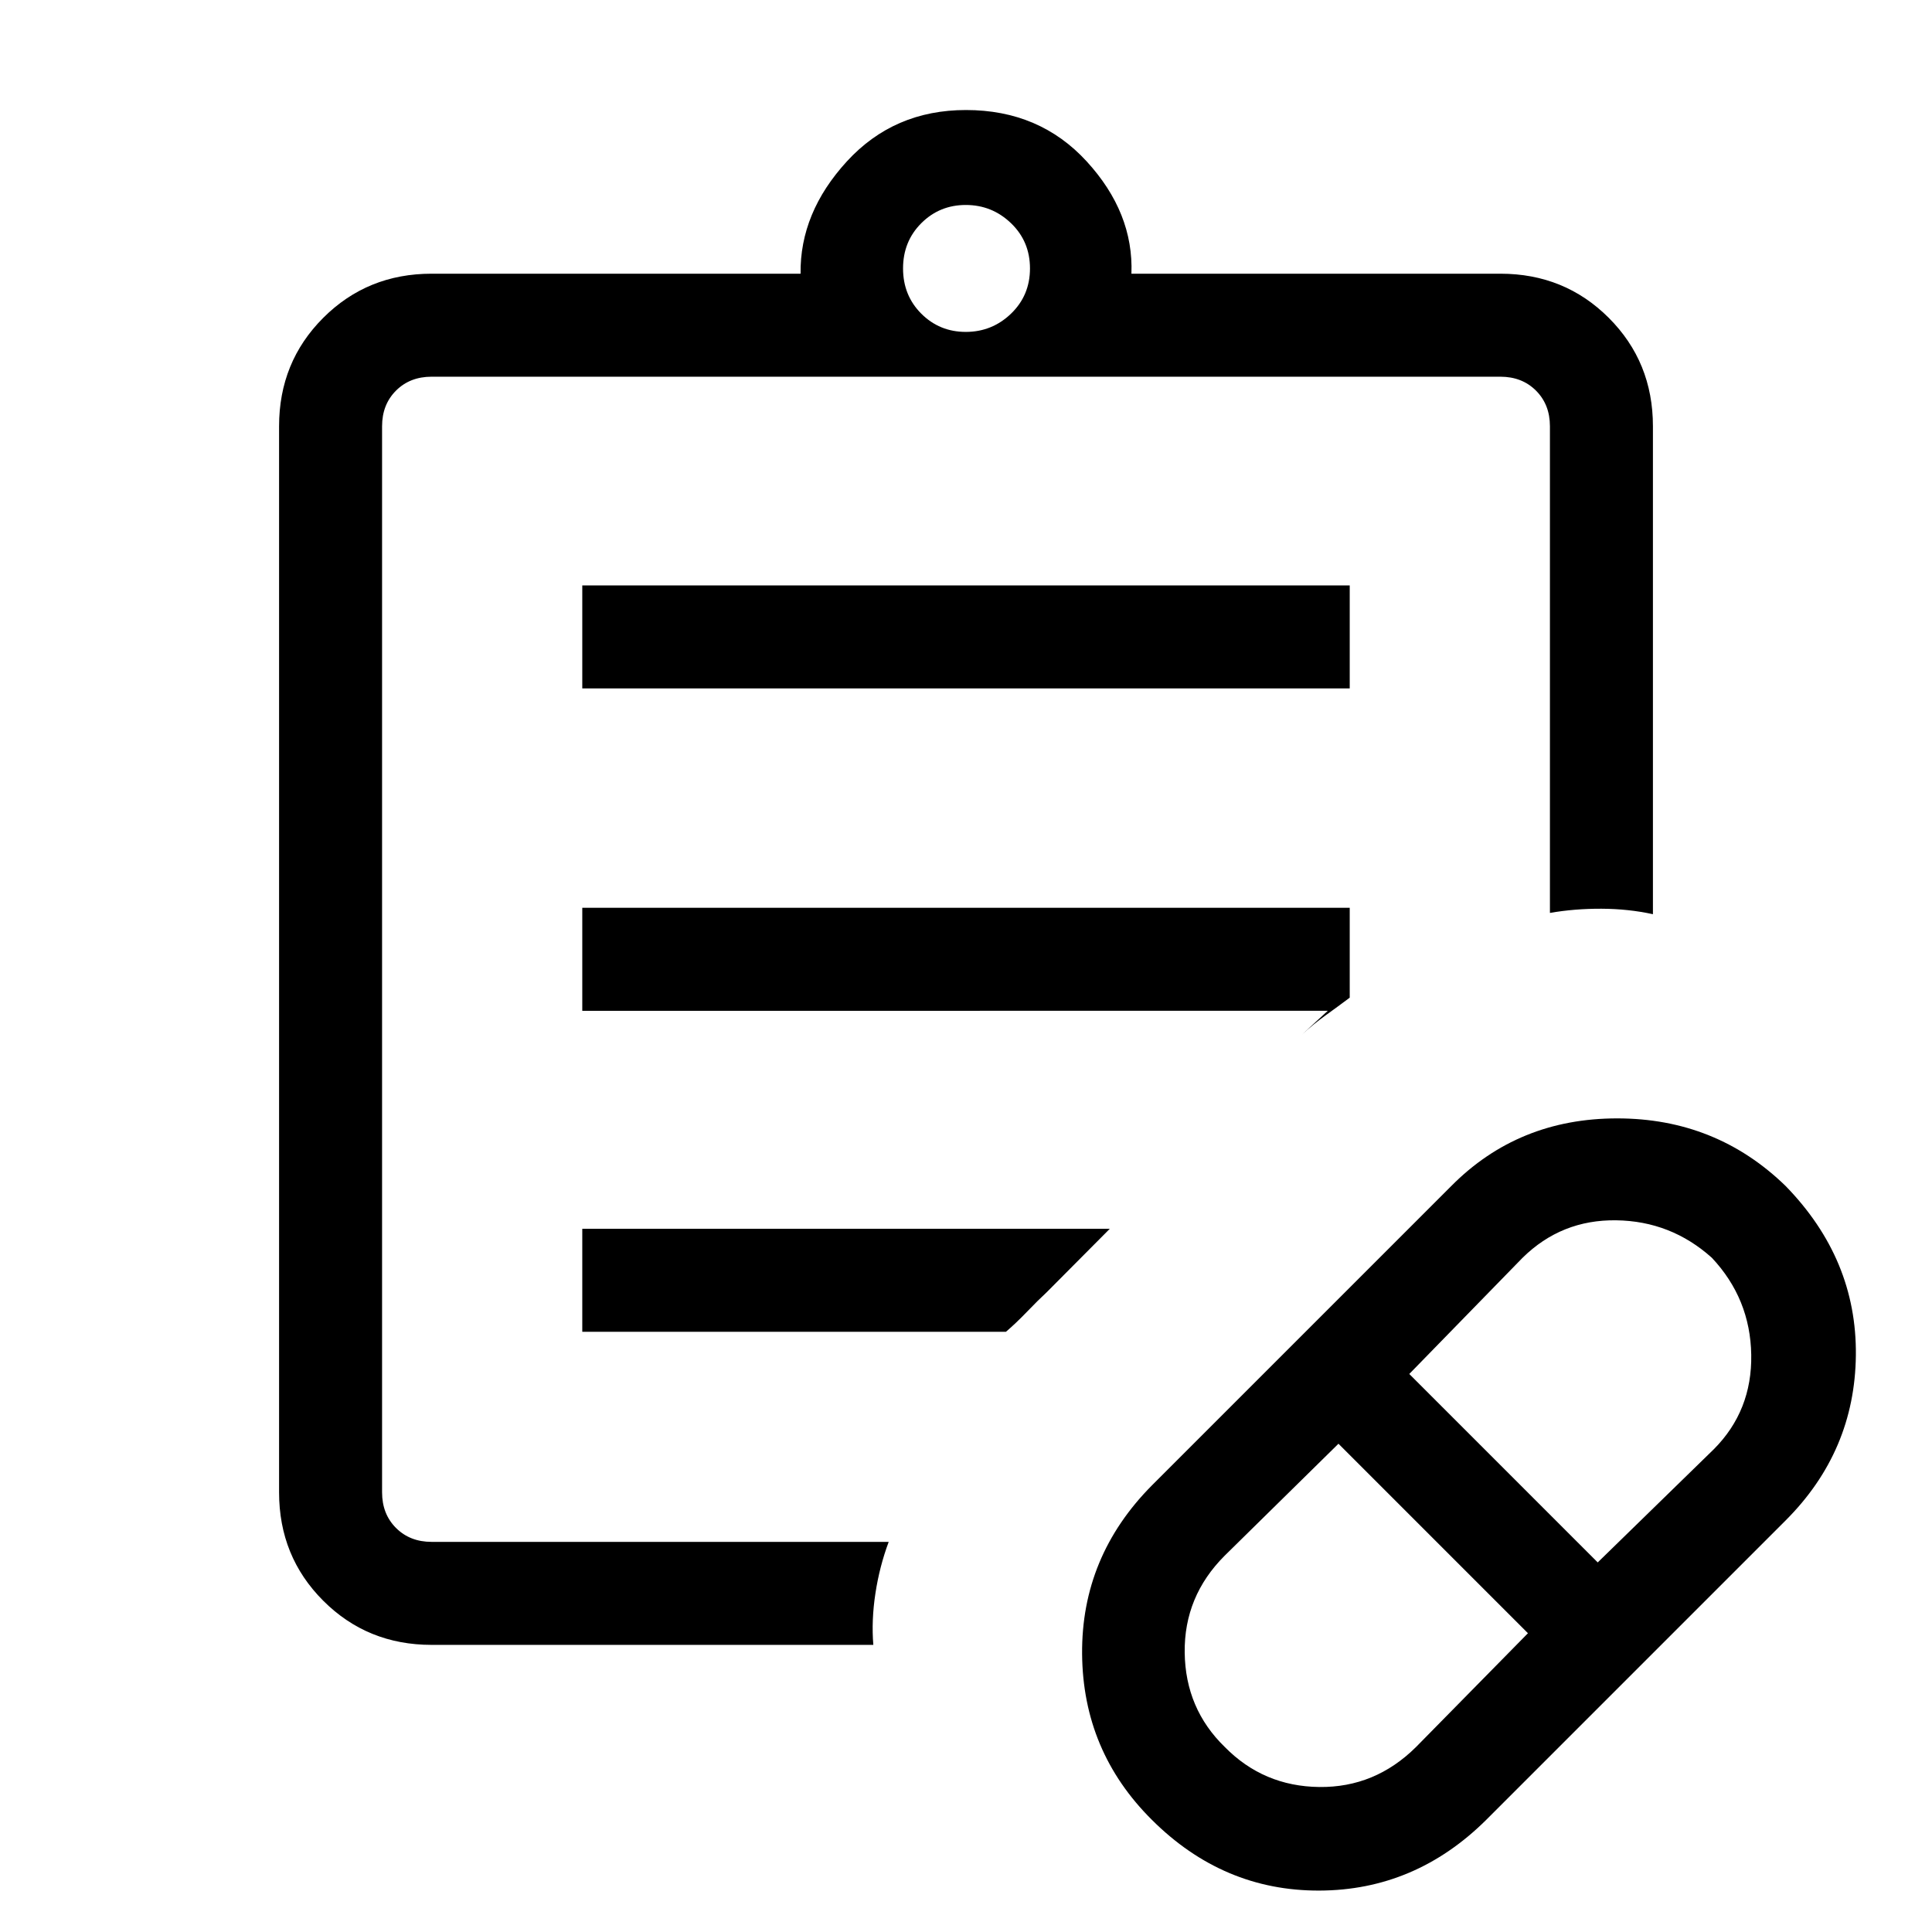 <svg xmlns="http://www.w3.org/2000/svg" height="40" viewBox="0 -960 960 960" width="40"><path d="m703.62-91.92 55.61-56.54-94.15-94.16L608.54-187q-20.21 20.2-19.87 48.12.33 27.93 19.93 46.96 19.21 19.54 46.93 19.87 27.72.33 48.09-19.87Zm90.28-91.72 57.72-56.28q19.02-19.11 18.56-46.91-.46-27.81-19.55-48.17-20.33-18.26-47.55-18.64-27.22-.39-46.54 18.64l-56.28 57.72 93.64 93.64Zm-55.39 127.9q-35.33 35.05-83.05 35.16-47.72.12-83.1-35.16-34.28-34.06-34.67-82.44-.38-48.38 34.67-83.72l148.77-148.77q33.29-33.61 82.44-33.61t83.71 33.61q35.39 36.34 34.89 84.06-.5 47.71-34.89 82.1L738.51-55.74ZM189.85-193.85v-578.97 578.97Zm24.61 51.18q-31.91 0-53.85-21.94t-21.94-53.85v-529.75q0-31.91 21.94-53.85T214.46-824H397.8q-.39-30.28 23.01-55.81 23.4-25.52 59.19-25.52 36.56 0 59.96 25.52 23.4 25.53 22.24 55.81h183.34q31.91 0 53.85 21.94t21.94 53.85v242.47q-12.2-2.67-25.59-2.72-13.38-.05-25.59 2.08v-241.83q0-10.76-6.92-17.69-6.92-6.92-17.69-6.92H214.46q-10.77 0-17.69 6.92-6.92 6.93-6.92 17.69v529.75q0 10.77 6.92 17.69 6.92 6.92 17.69 6.92h227.13q-4.56 12.21-6.6 25.59-2.04 13.39-1.04 25.59H214.46Zm265.43-652.41q13.05 0 22.48-9.06 9.42-9.07 9.42-22.48t-9.42-22.47q-9.43-9.06-22.48-9.06-13.04 0-22.11 9.06-9.06 9.06-9.06 22.47 0 13.41 9.06 22.48 9.07 9.06 22.11 9.06ZM289.33-617.92v-51.18h381.34v51.18H289.33Zm0 160.18v-51.18h381.34v44.66q-6.3 4.71-12.11 8.88-5.82 4.17-11.56 9.41l12.77-11.77H289.33Zm0 159.51v-51.18h262.11l-31.36 31.54q-4.28 3.95-9.77 9.67-5.49 5.71-10.48 9.97h-210.5Z"/></svg>
